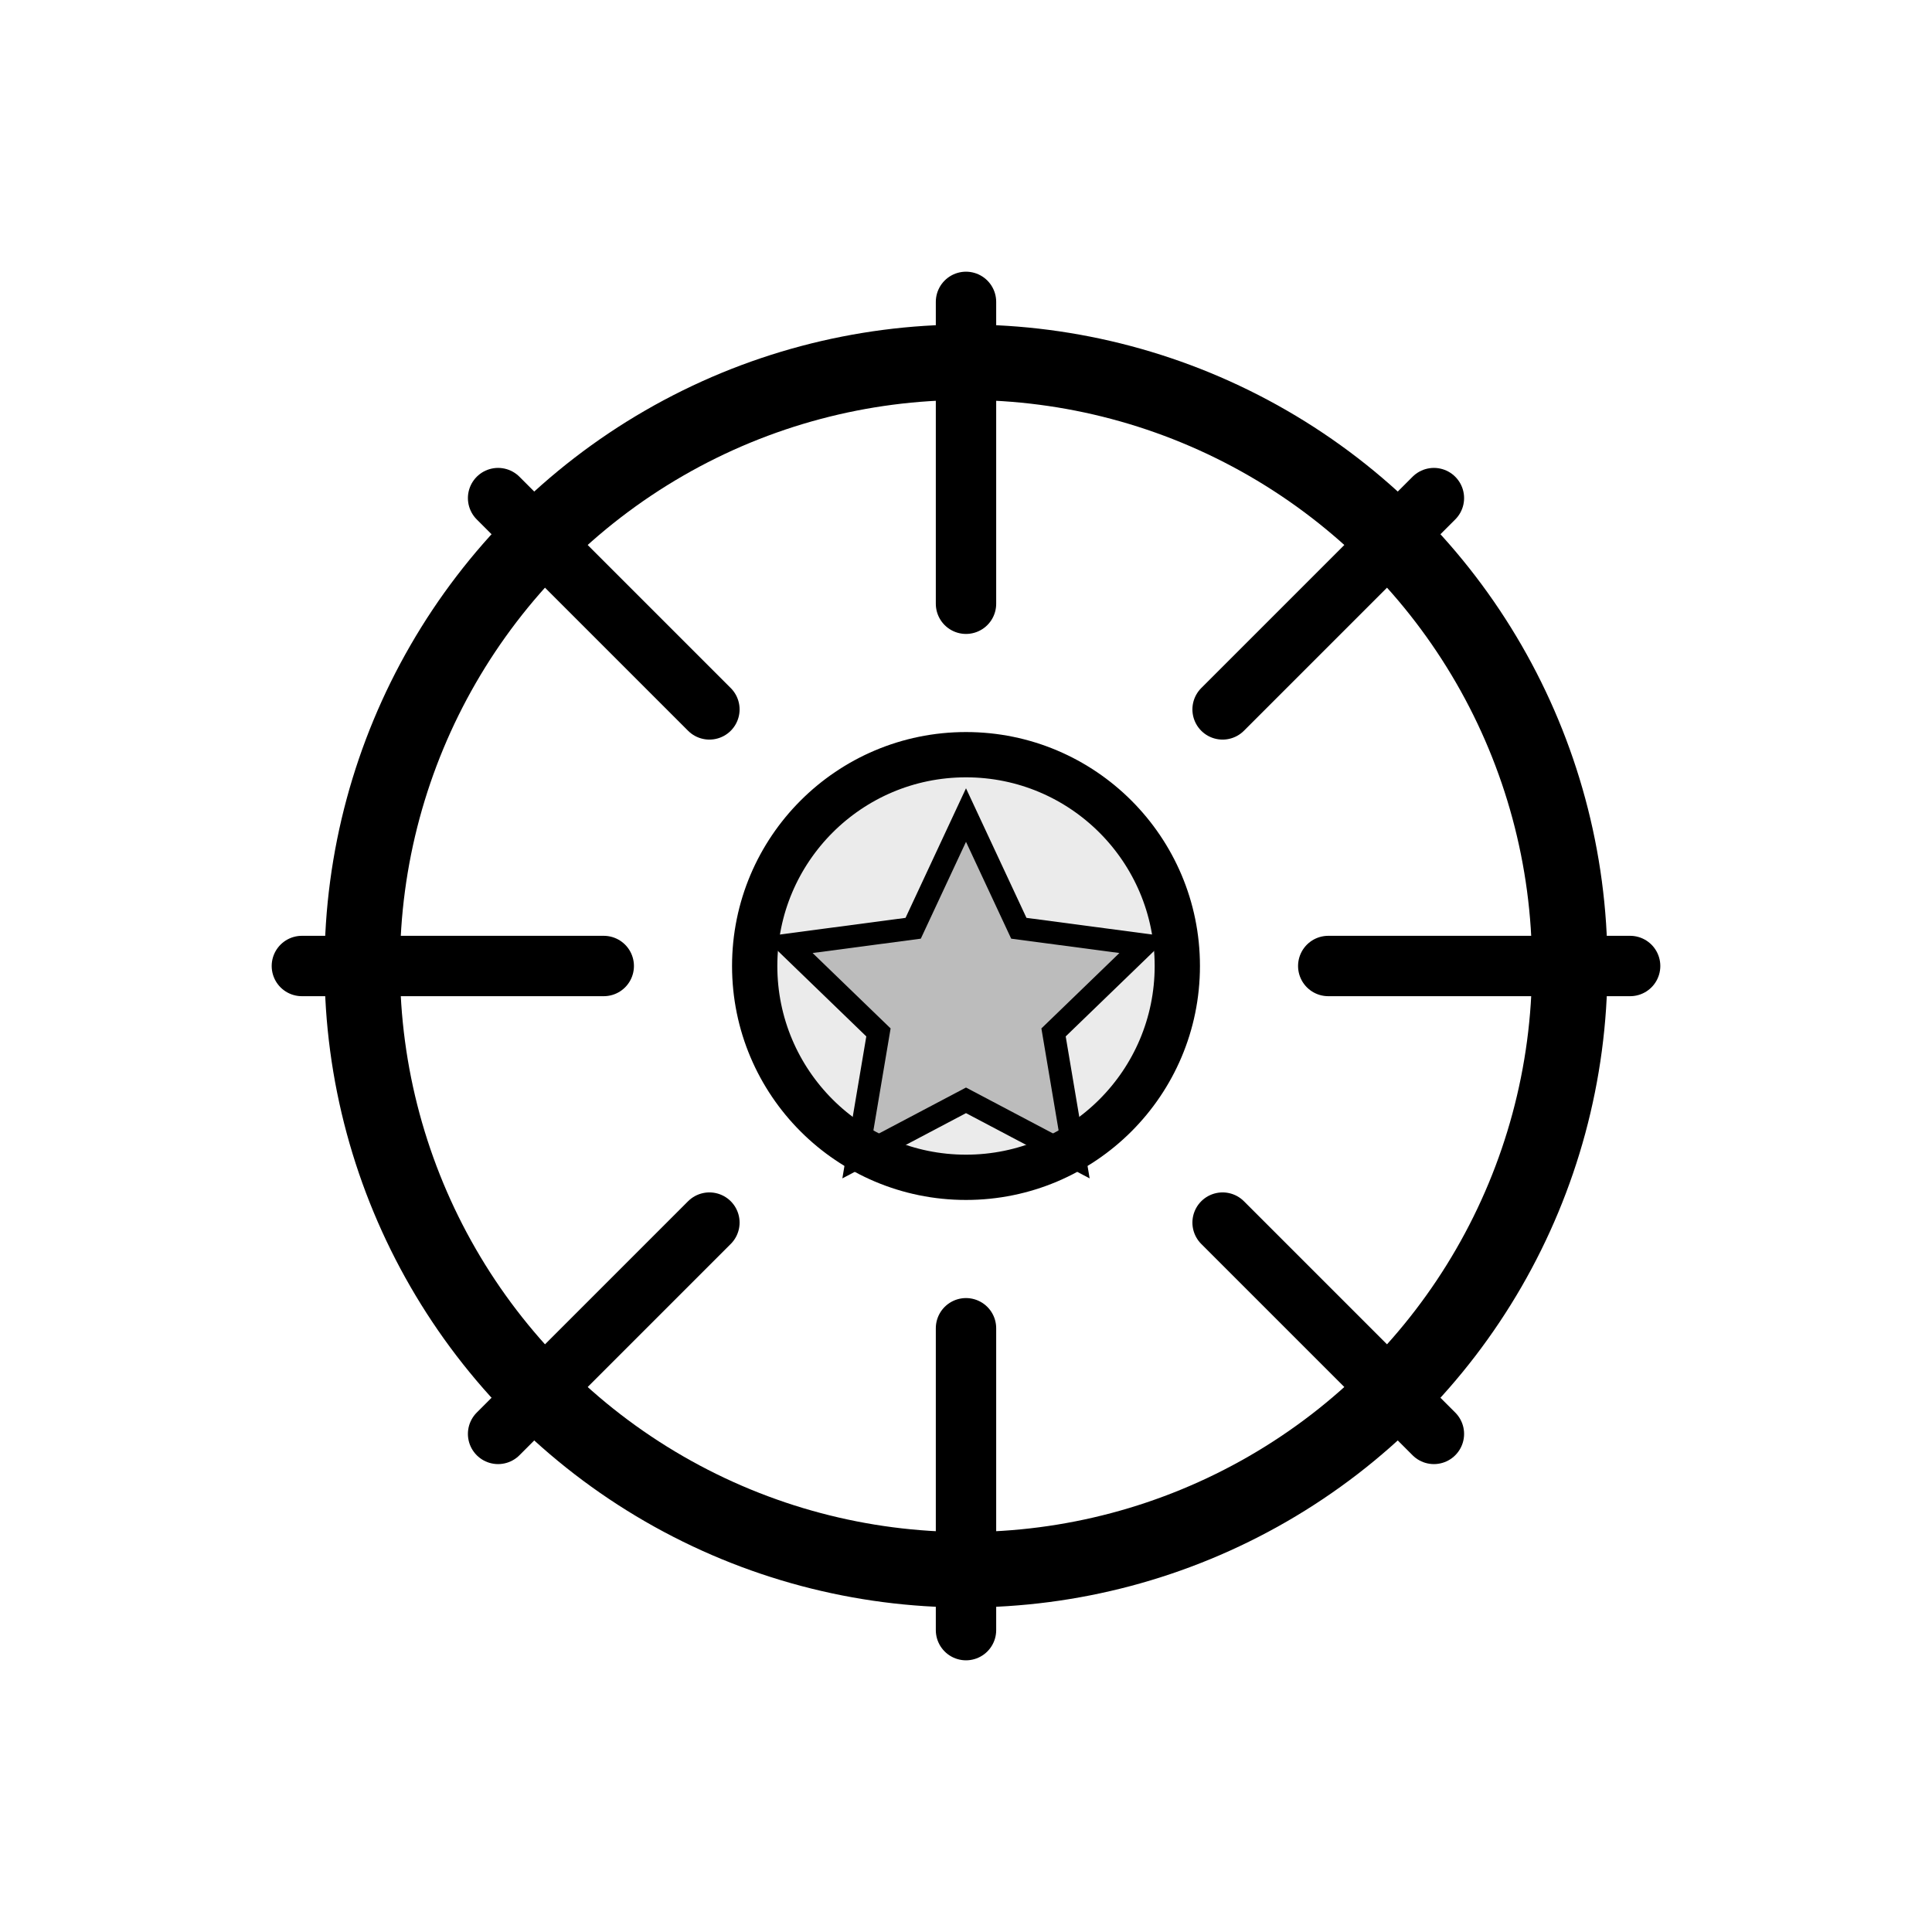 <svg viewBox="0 0 128 128" xmlns="http://www.w3.org/2000/svg">
  <!-- wheel rim -->
  <circle cx="64" cy="64" r="40" fill="none" stroke="currentColor" stroke-width="5"></circle>
  <!-- spokes -->
  <g stroke="currentColor" stroke-width="4" stroke-linecap="round">
    <path d="M64 20v20M64 88v20"></path>
    <path d="M20 64h20M88 64h20"></path>
    <path d="M33 33l14 14M81 81l14 14"></path>
    <path d="M95 33L81 47M47 81L33 95"></path>
  </g>
  <!-- hub -->
  <circle cx="64" cy="64" r="14" fill="currentColor" fill-opacity=".08" stroke="currentColor" stroke-width="3"></circle>
  <!-- star -->
  <path d="M64 54l3.5 7.5 8.3 1.1-6 5.8 1.4 8.3-7.2-3.8-7.2 3.8 1.4-8.3-6-5.8 8.3-1.1z" fill="currentColor" fill-opacity=".2" stroke="currentColor" stroke-width="1.5"></path>
</svg>
